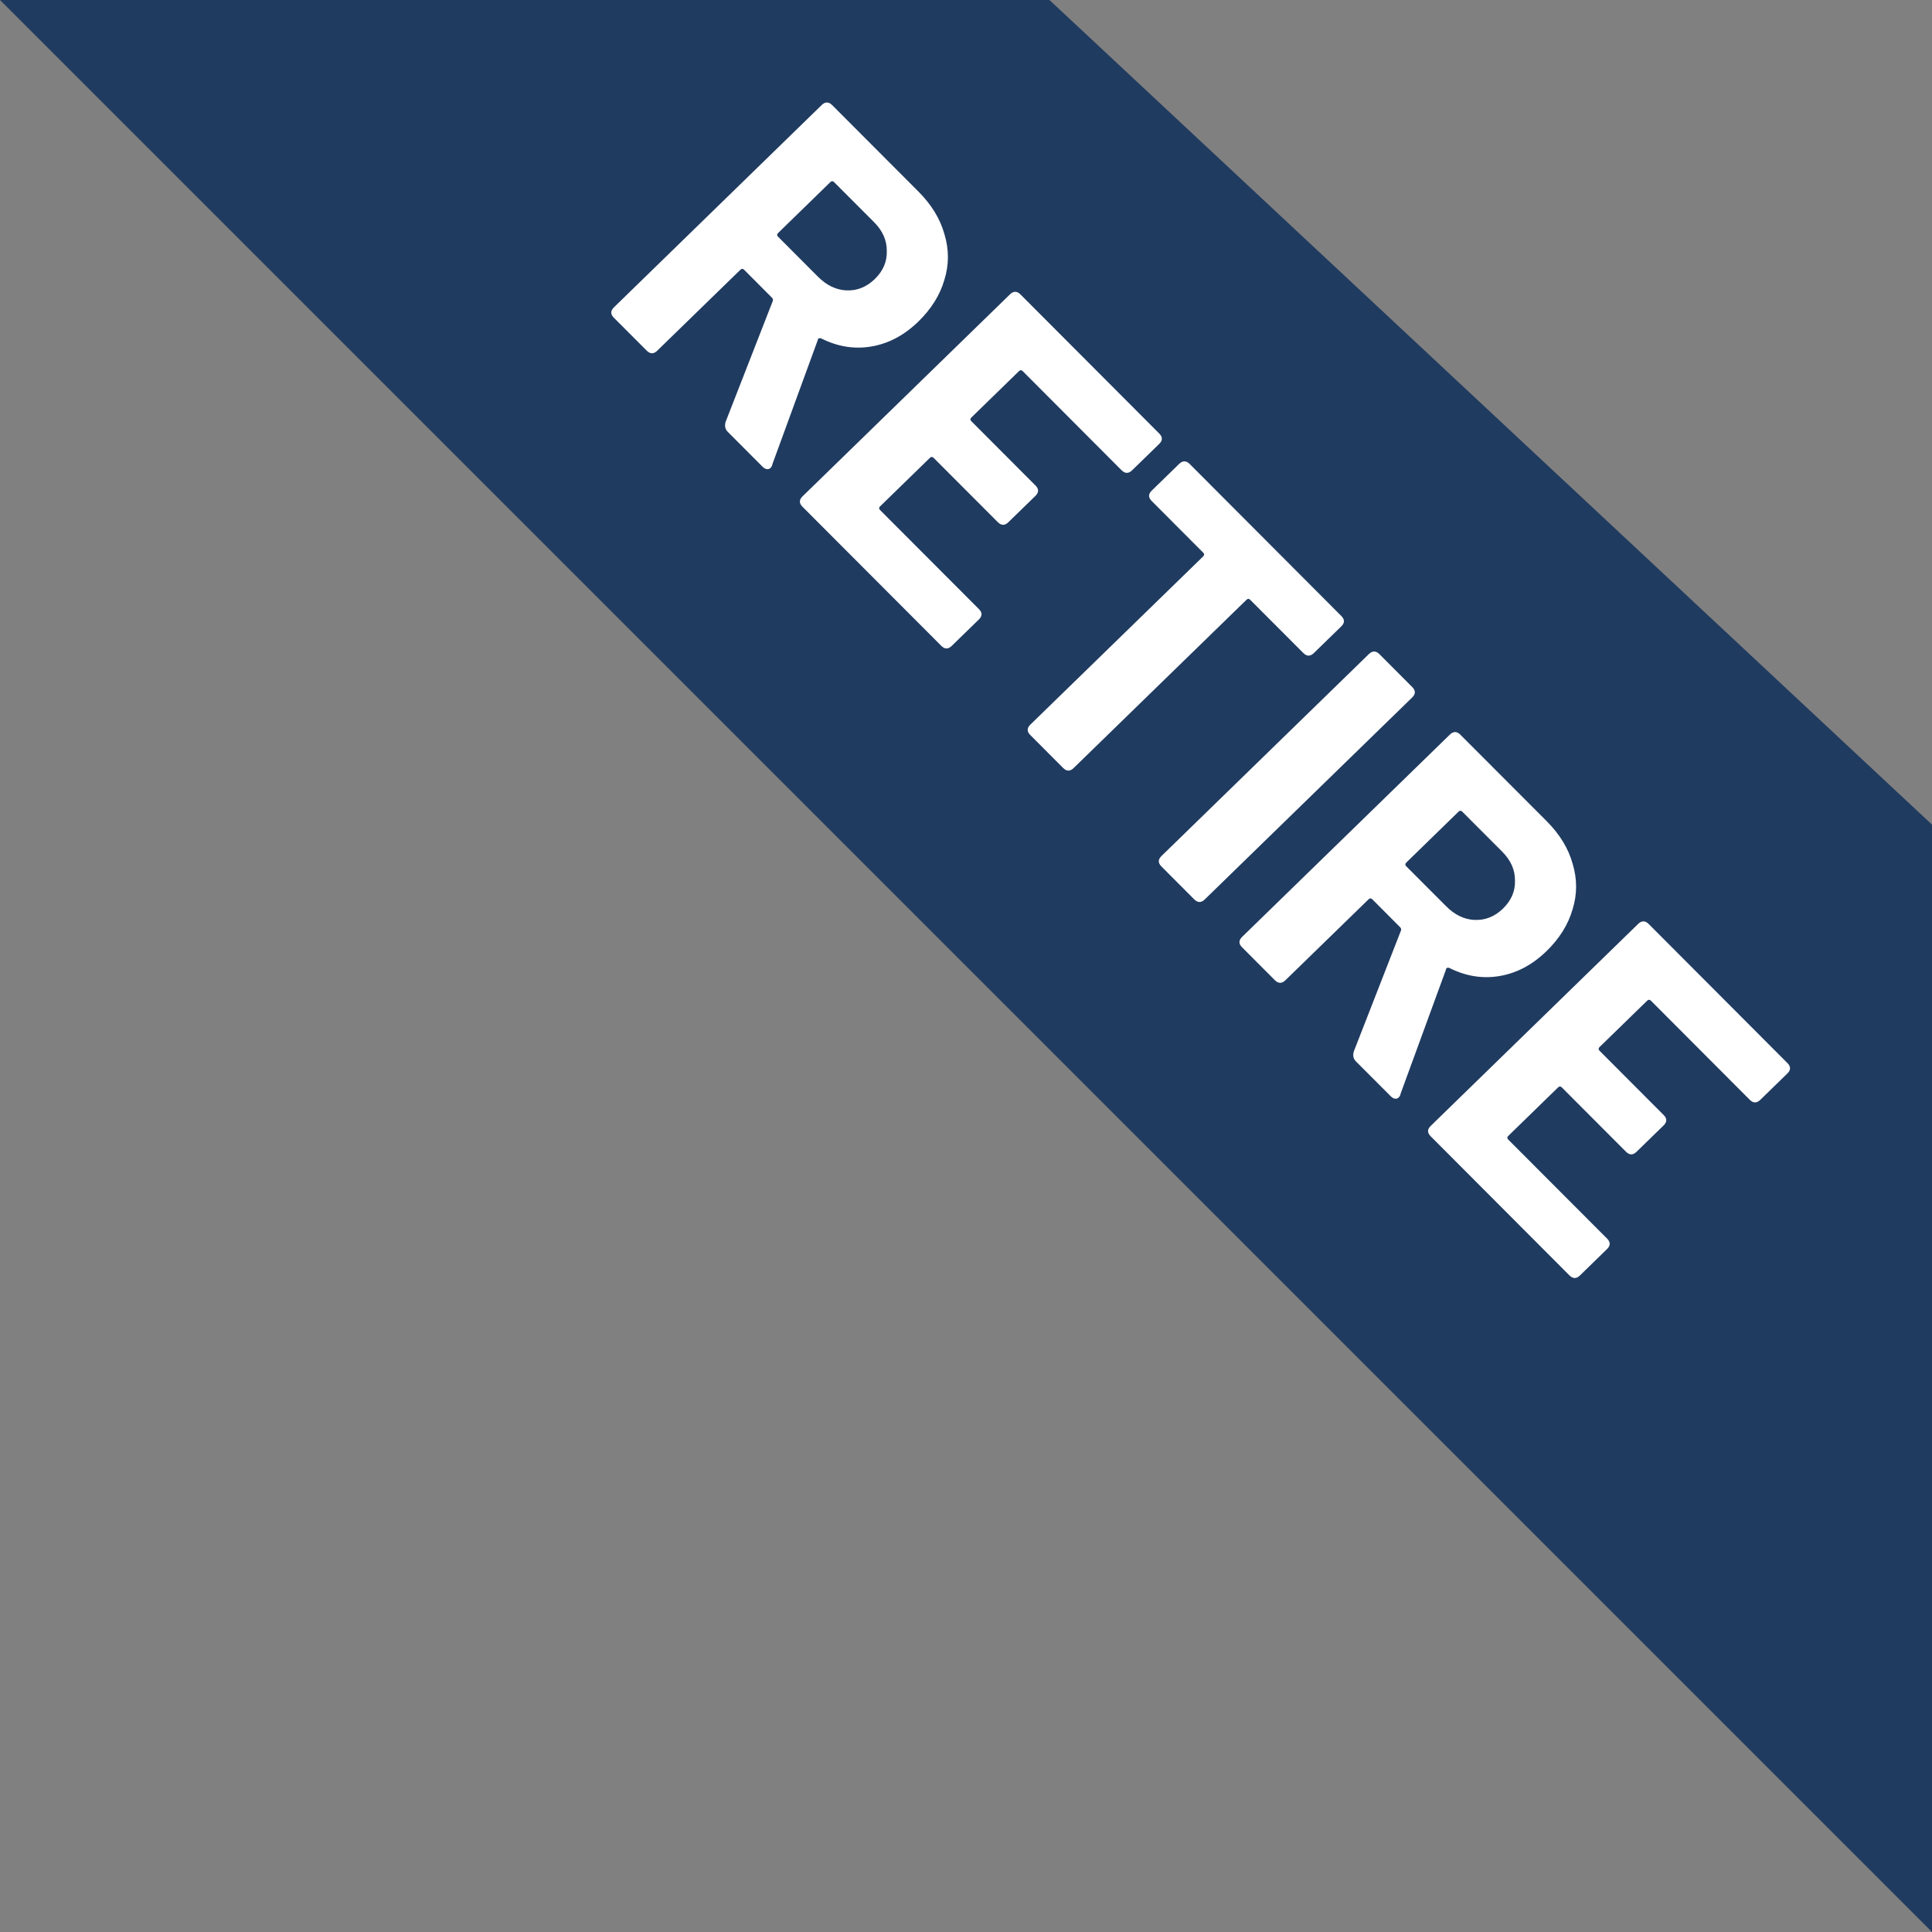 <svg width="40" height="40" viewBox="0 0 40 40" fill="none" xmlns="http://www.w3.org/2000/svg">
<rect x="0" y="0" width="40" height="40" fill="#808080" stroke="none"/>
<path d="M40 40L0 0H21.728L40 17.073V40Z" fill="#203B60"/>
<path d="M15.068 8.941C15.013 8.886 14.998 8.816 15.024 8.732L15.996 6.241C16.009 6.212 16.005 6.186 15.984 6.165L15.406 5.585C15.38 5.56 15.355 5.56 15.329 5.585L13.607 7.261C13.534 7.332 13.461 7.332 13.389 7.259L12.709 6.578C12.637 6.506 12.638 6.434 12.711 6.363L17.012 2.175C17.085 2.104 17.157 2.104 17.23 2.177L19.016 3.967C19.287 4.239 19.466 4.533 19.554 4.85C19.65 5.167 19.649 5.481 19.553 5.792C19.462 6.108 19.282 6.395 19.016 6.655C18.723 6.94 18.4 7.112 18.045 7.173C17.69 7.234 17.343 7.178 17.003 7.007C16.986 6.999 16.968 6.999 16.951 7.007C16.939 7.011 16.932 7.021 16.932 7.038L15.991 9.612C15.987 9.642 15.974 9.667 15.952 9.688C15.931 9.709 15.905 9.717 15.875 9.712C15.845 9.708 15.816 9.691 15.786 9.661L15.068 8.941ZM17.269 3.771C17.244 3.745 17.218 3.745 17.192 3.77L16.109 4.825C16.083 4.85 16.083 4.875 16.109 4.901L16.935 5.729C17.113 5.907 17.309 6.002 17.522 6.012C17.744 6.022 17.941 5.943 18.113 5.776C18.285 5.608 18.367 5.415 18.36 5.195C18.362 4.976 18.274 4.777 18.096 4.599L17.269 3.771ZM23.439 9.737C23.366 9.808 23.293 9.808 23.221 9.736L21.174 7.684C21.149 7.659 21.123 7.658 21.097 7.684L20.111 8.644C20.085 8.669 20.085 8.695 20.11 8.72L21.439 10.052C21.511 10.124 21.51 10.195 21.437 10.267L20.876 10.813C20.803 10.884 20.731 10.883 20.659 10.811L19.33 9.48C19.305 9.454 19.279 9.454 19.253 9.479L18.221 10.484C18.195 10.509 18.195 10.534 18.221 10.56L20.268 12.611C20.34 12.683 20.339 12.755 20.266 12.826L19.705 13.372C19.632 13.444 19.559 13.443 19.488 13.371L16.614 10.491C16.542 10.419 16.543 10.347 16.616 10.276L20.91 6.095C20.983 6.023 21.056 6.024 21.128 6.096L24.001 8.976C24.073 9.048 24.073 9.12 24 9.191L23.439 9.737ZM27.771 12.754C27.843 12.826 27.843 12.898 27.769 12.969L27.202 13.521C27.129 13.592 27.056 13.592 26.984 13.52L25.884 12.418C25.859 12.392 25.834 12.392 25.808 12.417L22.229 15.901C22.156 15.973 22.083 15.972 22.011 15.9L21.331 15.218C21.259 15.146 21.259 15.074 21.332 15.003L24.911 11.519C24.937 11.493 24.937 11.468 24.912 11.443L23.844 10.372C23.772 10.3 23.772 10.229 23.846 10.157L24.413 9.605C24.486 9.534 24.559 9.534 24.631 9.606L27.771 12.754ZM24.045 17.938C23.973 17.866 23.974 17.794 24.047 17.723L28.341 13.542C28.414 13.471 28.487 13.471 28.559 13.543L29.239 14.225C29.311 14.297 29.311 14.369 29.238 14.44L24.943 18.622C24.87 18.693 24.797 18.692 24.725 18.62L24.045 17.938ZM28.074 21.976C28.018 21.92 28.004 21.851 28.03 21.767L29.002 19.275C29.015 19.246 29.011 19.22 28.99 19.199L28.412 18.619C28.386 18.594 28.36 18.594 28.335 18.619L26.613 20.295C26.54 20.366 26.467 20.366 26.395 20.294L25.715 19.612C25.643 19.54 25.644 19.468 25.717 19.397L30.018 15.209C30.091 15.138 30.163 15.139 30.235 15.211L32.022 17.001C32.293 17.273 32.472 17.567 32.56 17.884C32.656 18.201 32.655 18.515 32.559 18.826C32.467 19.142 32.288 19.43 32.022 19.689C31.729 19.974 31.406 20.146 31.051 20.207C30.696 20.268 30.349 20.212 30.008 20.041C29.991 20.033 29.974 20.033 29.957 20.041C29.944 20.045 29.938 20.056 29.938 20.073L28.997 22.646C28.993 22.676 28.98 22.701 28.958 22.722C28.937 22.743 28.911 22.751 28.881 22.747C28.851 22.742 28.822 22.725 28.792 22.695L28.074 21.976ZM30.275 16.805C30.25 16.779 30.224 16.779 30.198 16.804L29.115 17.859C29.089 17.884 29.089 17.91 29.114 17.935L29.941 18.763C30.119 18.942 30.314 19.036 30.528 19.046C30.75 19.056 30.947 18.977 31.119 18.81C31.291 18.642 31.373 18.449 31.366 18.23C31.368 18.01 31.279 17.811 31.102 17.633L30.275 16.805ZM36.445 22.771C36.372 22.842 36.299 22.842 36.227 22.77L34.18 20.718C34.155 20.693 34.129 20.693 34.103 20.718L33.117 21.678C33.091 21.703 33.091 21.729 33.116 21.754L34.445 23.086C34.517 23.158 34.516 23.23 34.443 23.301L33.882 23.847C33.809 23.918 33.736 23.918 33.664 23.845L32.336 22.514C32.31 22.488 32.285 22.488 32.259 22.513L31.227 23.518C31.201 23.543 31.201 23.568 31.227 23.594L33.274 25.645C33.346 25.717 33.345 25.789 33.272 25.86L32.711 26.407C32.638 26.478 32.565 26.477 32.493 26.405L29.62 23.525C29.548 23.453 29.548 23.381 29.622 23.31L33.916 19.129C33.989 19.058 34.062 19.058 34.134 19.13L37.007 22.01C37.079 22.082 37.079 22.154 37.006 22.225L36.445 22.771Z" fill="white"/>
</svg>
